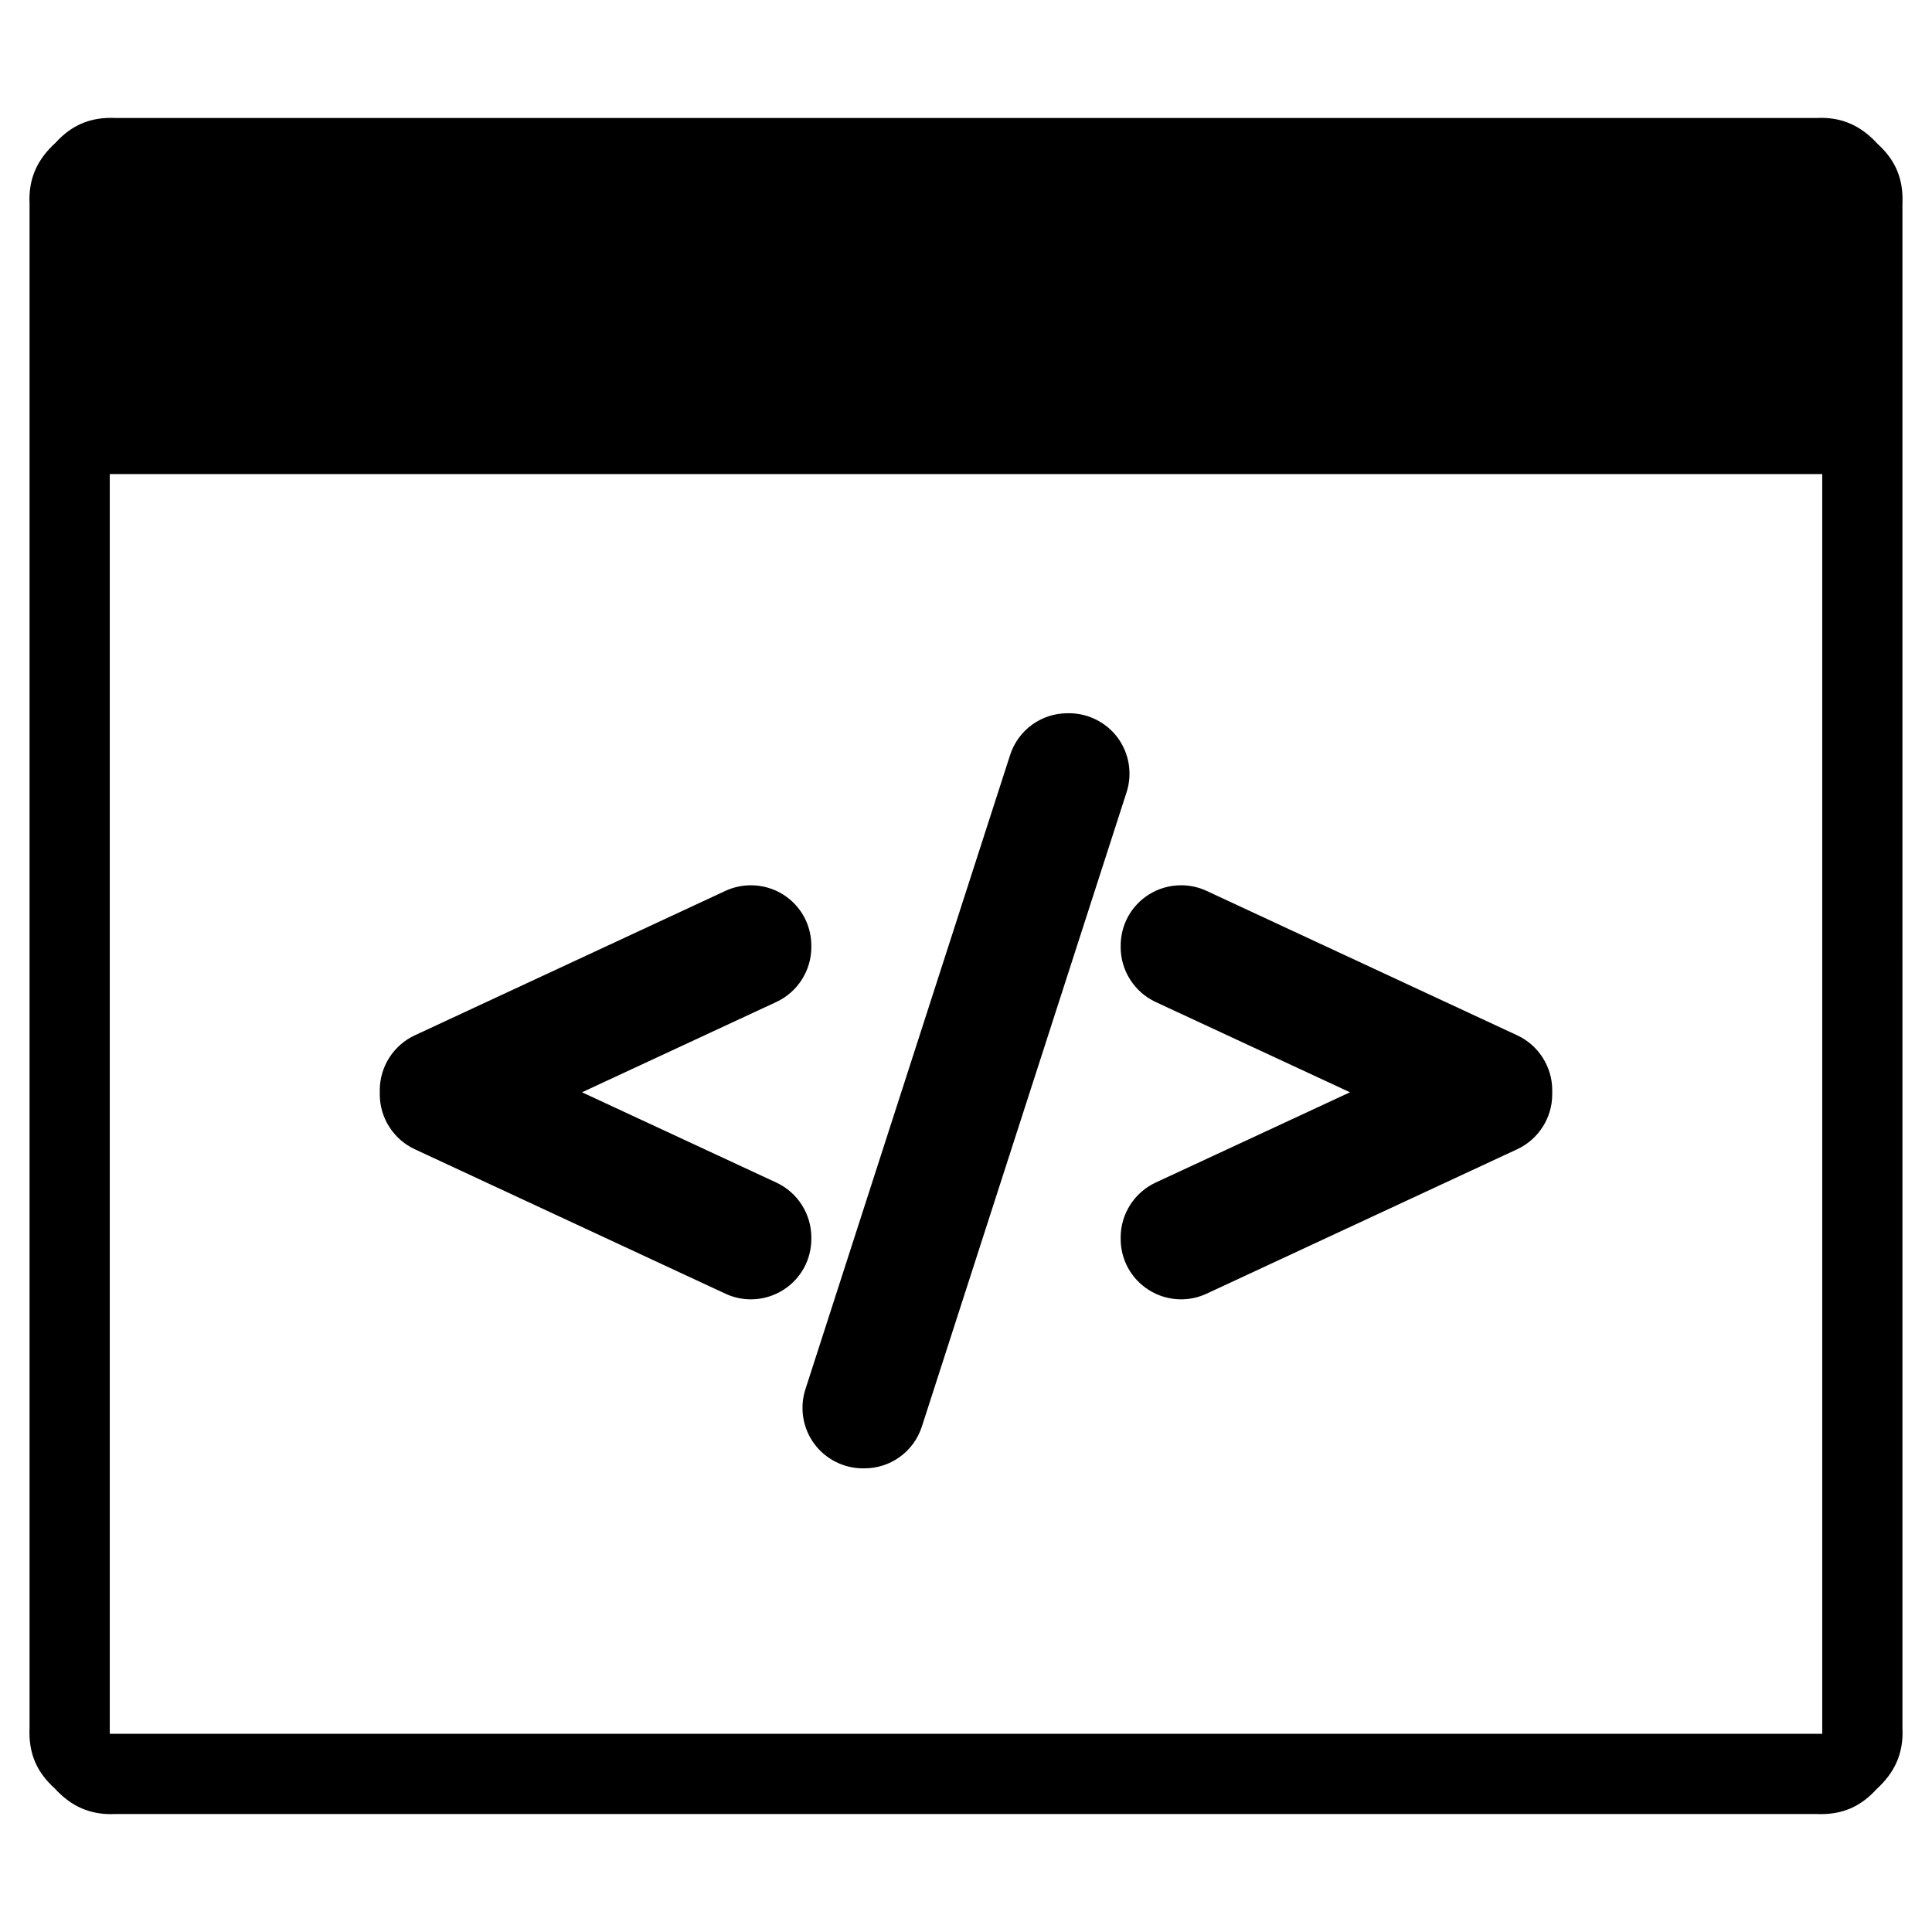 <?xml version="1.0" encoding="utf-8"?>
<svg viewBox="0 0 392.186 392.186" fill="#000000" xmlns="http://www.w3.org/2000/svg">
  <g transform="matrix(1, 0, 0, 1, 0, -7.105427357601002e-15)">
    <g>
      <g>
        <rect x="246.283" y="43.276" width="127.065" height="43.628" style="stroke: rgb(0, 0, 0);"/>
        <path d="M 381.13 29.199 C 377.809 25.566 373.937 23.69 368.733 23.95 L 23.575 23.951 C 18.337 23.703 14.541 25.389 11.246 29.01 C 7.613 32.331 5.739 36.2 5.999 41.407 L 6 350.659 C 5.752 355.897 7.434 359.693 11.057 362.988 C 14.378 366.621 18.247 368.495 23.455 368.235 L 368.614 368.234 C 373.851 368.482 377.645 366.799 380.94 363.177 C 384.572 359.855 386.446 355.986 386.186 350.779 L 386.185 41.526 C 386.435 36.29 384.753 32.493 381.13 29.199 Z M 291.569 57.359 C 291.855 53.755 293.818 49.487 295.871 47.135 L 295.958 47.034 L 296.015 46.985 L 296.05 46.955 C 298.507 44.843 302.813 43.086 306.264 42.825 L 315.187 42.837 C 318.852 43.164 323.075 45.175 325.335 47.119 L 325.477 47.243 L 325.557 47.336 L 325.602 47.387 C 327.564 49.696 329.363 53.915 329.665 57.53 L 329.656 67.561 C 329.369 71.167 327.399 75.44 325.345 77.793 L 325.265 77.884 L 325.218 77.925 L 325.175 77.963 C 322.718 80.074 318.415 81.832 314.962 82.093 L 306.087 82.083 C 302.473 81.793 298.191 79.804 295.86 77.773 L 295.77 77.694 L 295.729 77.647 L 295.689 77.602 C 293.579 75.146 291.821 70.843 291.56 67.389 L 291.569 57.359 Z M 251.105 57.305 C 251.432 53.641 253.441 49.42 255.387 47.157 L 255.511 47.015 L 255.604 46.935 L 255.655 46.89 C 257.965 44.928 262.184 43.127 265.799 42.825 L 274.72 42.837 C 278.383 43.164 282.606 45.175 284.869 47.118 L 285.002 47.236 L 285.041 47.28 L 285.133 47.384 C 287.097 49.694 288.898 53.915 289.2 57.531 L 289.188 67.616 C 288.86 71.278 286.852 75.498 284.906 77.761 L 284.782 77.903 L 284.689 77.983 L 284.638 78.028 C 282.328 79.99 278.109 81.791 274.494 82.093 L 265.573 82.081 C 261.91 81.754 257.691 79.747 255.43 77.805 L 255.29 77.682 L 255.212 77.592 L 255.163 77.538 C 253.196 75.225 251.395 71.005 251.093 67.388 L 251.105 57.305 Z M 22.282 96.235 L 369.903 96.235 L 369.903 351.951 L 22.282 351.951 L 22.282 96.235 Z M 370.123 67.561 C 369.836 71.167 367.866 75.44 365.812 77.793 L 365.732 77.884 L 365.685 77.925 L 365.642 77.963 C 363.185 80.075 358.882 81.832 355.429 82.093 L 346.556 82.084 C 342.94 81.795 338.664 79.816 336.327 77.775 L 336.237 77.696 L 336.193 77.647 L 336.161 77.61 C 334.074 75.207 332.292 70.958 332.026 67.388 L 332.038 57.305 C 332.365 53.641 334.378 49.416 336.32 47.154 L 336.438 47.021 L 336.482 46.983 L 336.586 46.89 C 338.897 44.926 343.115 43.127 346.73 42.825 L 355.604 42.835 C 359.218 43.124 363.505 45.114 365.846 47.156 L 365.931 47.232 L 365.97 47.277 L 366.002 47.313 C 368.086 49.714 369.867 53.959 370.132 57.53 L 370.123 67.561 Z"/>
        <path d="M84.185,233.284l63.084,29.336c1.631,0.755,3.367,1.138,5.162,1.138c2.338,0,4.617-0.664,6.598-1.924 c3.547-2.267,5.666-6.13,5.666-10.334v-0.322c0-4.752-2.785-9.116-7.096-11.118l-39.455-18.332l39.455-18.334 c4.311-2.004,7.096-6.367,7.096-11.117v-0.319c0-4.21-2.119-8.075-5.666-10.334c-1.961-1.253-4.246-1.916-6.605-1.916 c-1.779,0-3.563,0.391-5.16,1.133l-63.08,29.333c-4.307,2.004-7.09,6.369-7.09,11.117v0.877 C77.093,226.909,79.874,231.272,84.185,233.284z"/>
        <path d="M165.257,293.036c2.301,3.149,6.002,5.03,9.9,5.03h0.316c5.352,0,10.041-3.426,11.672-8.517L228.7,160.788 c1.192-3.716,0.531-7.818-1.771-10.973c-2.301-3.15-6.002-5.03-9.901-5.03h-0.315c-5.354,0-10.048,3.425-11.679,8.516 l-41.559,128.771C162.292,285.793,162.958,289.889,165.257,293.036z"/>
        <path d="M227.49,192.276c0,4.745,2.783,9.109,7.095,11.123l39.455,18.329l-39.455,18.33c-4.31,2.004-7.095,6.368-7.095,11.118 v0.322c0,4.205,2.117,8.068,5.668,10.336c1.974,1.258,4.254,1.924,6.595,1.924c1.793,0,3.528-0.383,5.17-1.142l63.08-29.335 c4.307-2.009,7.09-6.372,7.09-11.115v-0.877c0-4.748-2.783-9.113-7.094-11.117l-63.08-29.333 c-1.591-0.74-3.373-1.131-5.152-1.131c-2.355,0-4.643,0.661-6.604,1.912c-3.551,2.263-5.67,6.127-5.67,10.337v0.318H227.49 L227.49,192.276z"/>
      </g>
    </g>
  </g>
</svg>
